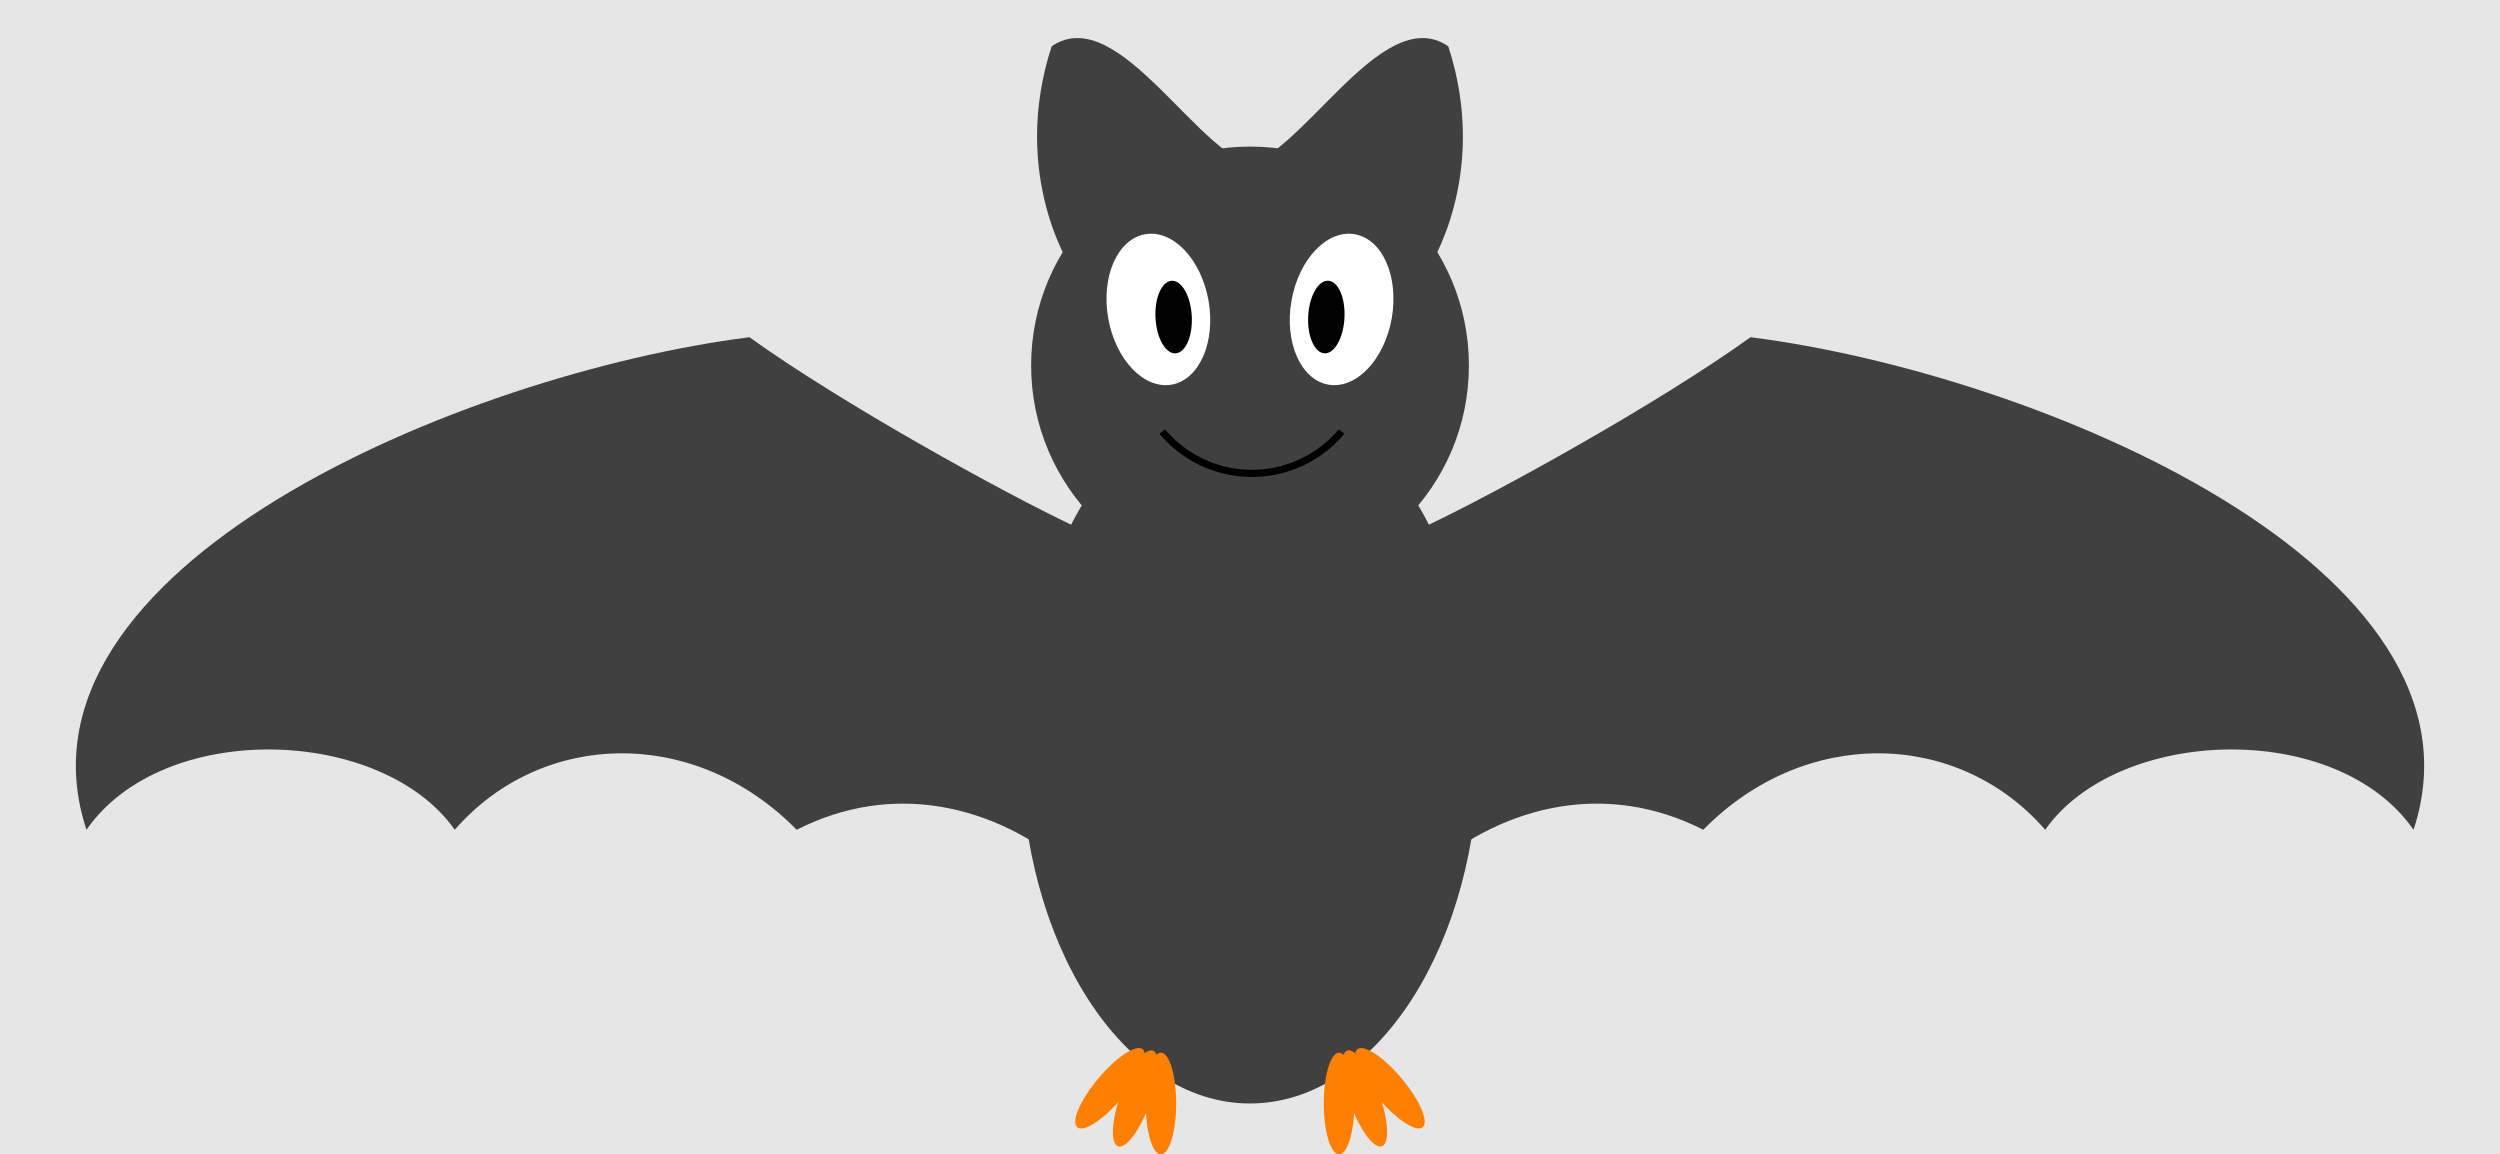 <?xml version='1.0' encoding='UTF-8'?>
<!-- This file was generated by dvisvgm 2.11.1 -->
<svg version='1.1' xmlns='http://www.w3.org/2000/svg' xmlns:xlink='http://www.w3.org/1999/xlink' viewBox='0 -64.287 139.221 64.287'>
<rect x="0" y="-64.287" width="139.221" height="64.287" fill="#808080" stroke="none"/>
<g id='page1'>
<g transform='matrix(1 0 0 -1 0 0)'>
<path d='M0 0H139.223V64.285H0Z' fill='#e6e6e6'/>
<path d='M4.816 18.078C0 32.633 25.703 43.473 41.734 45.508C46.914 41.789 55.84 36.875 59.688 35.051V15.836C55.332 19.535 49.684 20.785 44.367 18.078C38.711 23.84 30.195 23.668 25.324 18.078C21.281 23.832 9.098 24.246 4.816 18.078Z' fill='#404040'/>
<path d='M134.406 18.078C139.223 32.633 113.516 43.473 97.484 45.508C92.309 41.789 83.383 36.875 79.531 35.051V15.836C83.887 19.535 89.535 20.785 94.852 18.078C100.508 23.84 109.027 23.668 113.894 18.078C117.938 23.832 130.121 24.246 134.406 18.078Z' fill='#404040'/>
<path d='M59.695 49.301C59.695 49.301 56.219 54.5 58.566 61.711C62.352 64.289 66.91 55.125 70.273 54.977Z' fill='#404040'/>
<path d='M79.527 49.301C79.527 49.301 83 54.5 80.652 61.711C76.871 64.289 72.312 55.125 68.945 54.977Z' fill='#404040'/>
<path d='M82.367 22.676C82.367 33.637 76.656 42.52 69.609 42.52C62.566 42.52 56.855 33.637 56.855 22.676C56.855 11.719 62.566 2.836 69.609 2.836C76.656 2.836 82.367 11.719 82.367 22.676Z' fill='#404040'/>
<path d='M81.801 43.938C81.801 50.668 76.344 56.125 69.609 56.125C62.879 56.125 57.422 50.668 57.422 43.938S62.879 31.75 69.609 31.75C76.344 31.75 81.801 37.207 81.801 43.938Z' fill='#404040'/>
<path d='M75.422 2.836C75.422 4.402 75.039 5.668 74.57 5.668S73.719 4.402 73.719 2.836C73.719 1.27 74.102 0 74.57 0S75.422 1.27 75.422 2.836Z' fill='#ff8000'/>
<path d='M76.789 3.41C76.25 4.879 75.461 5.941 75.02 5.781S74.652 4.297 75.188 2.828C75.727 1.355 76.516 .293 76.957 .453S77.324 1.938 76.789 3.41Z' fill='#ff8000'/>
<path d='M78.055 4.23C77.051 5.43 75.941 6.16 75.582 5.855C75.223 5.555 75.746 4.34 76.754 3.137C77.762 1.938 78.867 1.211 79.227 1.512C79.586 1.816 79.062 3.031 78.055 4.23Z' fill='#ff8000'/>
<path d='M65.5 2.836C65.5 4.402 65.117 5.668 64.648 5.668S63.801 4.402 63.801 2.836C63.801 1.27 64.18 0 64.648 0S65.5 1.27 65.5 2.836Z' fill='#ff8000'/>
<path d='M64.031 2.828C64.566 4.297 64.645 5.621 64.203 5.781C63.762 5.941 62.969 4.879 62.434 3.41C61.898 1.938 61.82 .613 62.262 .453C62.703 .293 63.496 1.355 64.031 2.828Z' fill='#ff8000'/>
<path d='M62.465 3.137C63.473 4.34 63.996 5.555 63.637 5.855C63.277 6.16 62.168 5.43 61.164 4.23C60.156 3.031 59.633 1.816 59.992 1.512C60.352 1.211 61.461 1.938 62.465 3.137Z' fill='#ff8000'/>
<path d='M67.301 47.547C66.891 49.859 65.312 51.516 63.77 51.242C62.227 50.973 61.309 48.875 61.715 46.562C62.125 44.25 63.703 42.598 65.246 42.867C66.789 43.141 67.707 45.234 67.301 47.547Z' fill='#fff'/>
<path d='M66.367 46.684C66.309 47.801 65.809 48.68 65.254 48.652C64.695 48.621 64.289 47.695 64.348 46.578C64.406 45.461 64.906 44.582 65.465 44.609C66.023 44.641 66.426 45.566 66.367 46.684Z'/>
<path d='M77.504 46.562C77.91 48.875 76.992 50.973 75.449 51.242C73.91 51.516 72.328 49.859 71.922 47.547C71.512 45.234 72.434 43.141 73.973 42.867C75.516 42.598 77.098 44.25 77.504 46.562Z' fill='#fff'/>
<path d='M74.871 46.578C74.93 47.695 74.527 48.621 73.969 48.652C73.41 48.68 72.91 47.801 72.852 46.684C72.793 45.566 73.199 44.641 73.758 44.609C74.312 44.582 74.812 45.461 74.871 46.578Z'/>
<path d='M74.711 40.254C73.215 38.469 70.879 37.617 68.586 38.023C67.078 38.289 65.707 39.078 64.723 40.254' stroke='#000' fill='none' stroke-width='.399' stroke-miterlimit='10'/>
</g>
</g>
</svg>